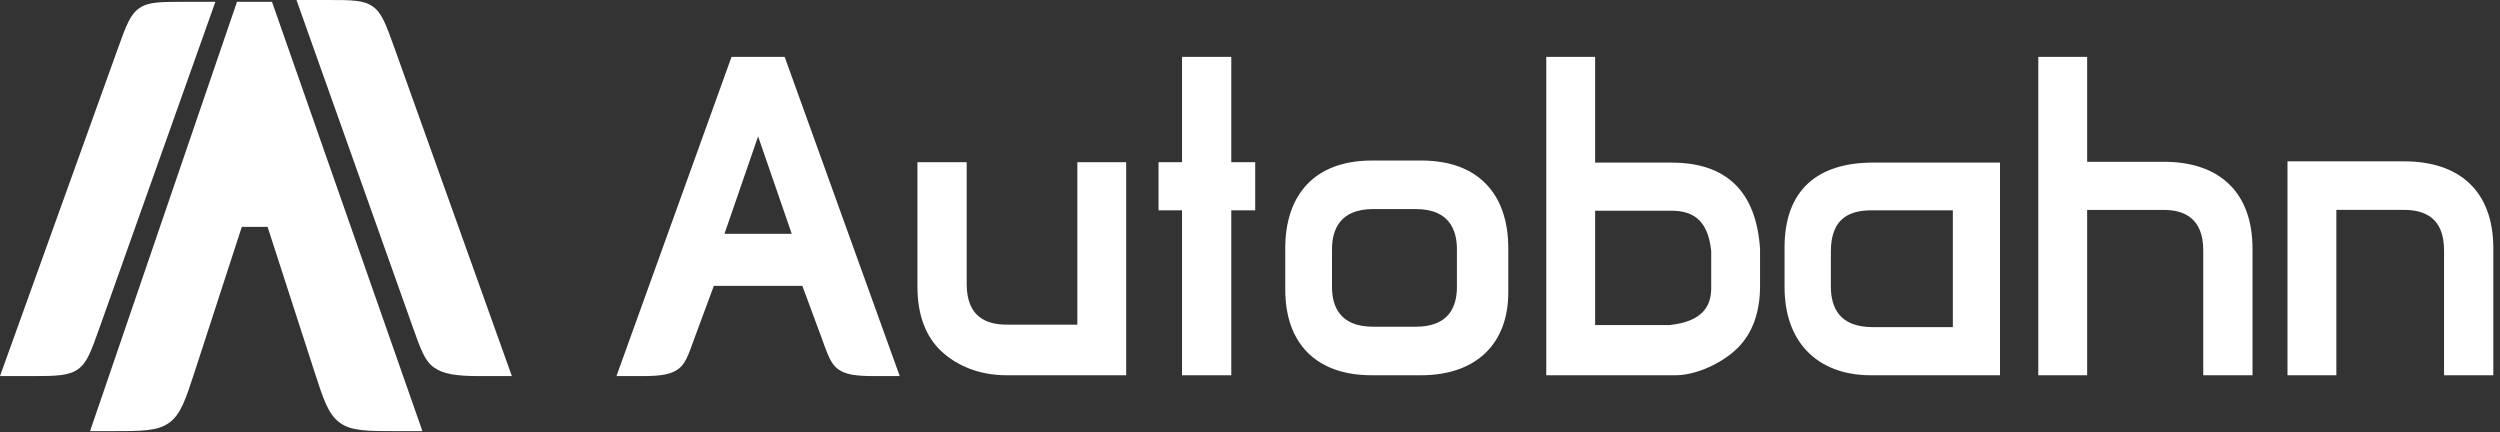<svg width="185" height="32" viewBox="0 0 185 32" fill="none" xmlns="http://www.w3.org/2000/svg">
<rect x="0" y="0" width="185" height="32" fill="#333333" stroke="none"/>
<path d="M8.728 3.575C9.327 1.912 9.626 1.081 10.303 0.608C10.979 0.135 11.869 0.135 13.647 0.135H15.939L7.332 24.344C6.737 26.016 6.44 26.852 5.762 27.328C5.084 27.805 4.191 27.831 2.405 27.831C0.619 27.831 0 27.831 0 27.831L8.728 3.575Z" fill="white"/>
<path d="M29.151 3.44C28.552 1.778 28.253 0.946 27.576 0.473C26.899 -4.58222e-08 26.01 0 24.231 0H21.939L30.547 24.209C31.141 25.881 31.438 26.717 32.117 27.194C32.795 27.67 33.688 27.831 35.473 27.831H37.879L29.151 3.44Z" fill="white"/>
<path d="M17.894 16.788L14.437 27.413C13.732 29.579 13.379 30.662 12.52 31.283C11.661 31.904 10.515 31.904 8.222 31.904H6.664L17.537 0.135H20.127L31.259 31.904H29.454C27.156 31.904 26.007 31.904 25.147 31.281C24.287 30.658 23.936 29.571 23.235 27.398L19.8 16.788H17.894Z" fill="white"/>
<path d="M91.115 4.208H87.47V12.002H85.731V15.564H87.47V27.77H91.115V15.564H92.886V12.002H91.115V4.208Z" fill="white"/>
<path fill-rule="evenodd" clip-rule="evenodd" d="M118.039 4.208H114.424V27.77H122.41C122.41 27.77 122.429 27.769 123.985 27.769C125.542 27.769 127.476 26.851 128.58 25.755C129.686 24.658 130.244 23.107 130.244 21.155V18.429V18.424C130.103 16.31 129.491 14.708 128.389 13.634C127.285 12.559 125.711 12.033 123.686 12.033H118.039V4.208ZM123.686 15.594H118.039V24.055H123.554C124.82 23.919 125.583 23.545 126.031 23.061C126.479 22.577 126.63 21.963 126.63 21.308V18.592C126.507 17.331 126.113 16.59 125.594 16.161C125.072 15.73 124.401 15.594 123.686 15.594Z" fill="white"/>
<path fill-rule="evenodd" clip-rule="evenodd" d="M101.513 11.88C99.406 11.88 97.799 12.508 96.721 13.645C95.644 14.781 95.109 16.407 95.109 18.372V21.431C95.109 23.366 95.652 24.954 96.734 26.059C97.816 27.165 99.423 27.769 101.513 27.769H105.147C107.207 27.769 108.826 27.181 109.932 26.111C111.037 25.042 111.613 23.507 111.613 21.645V18.372C111.613 16.407 111.079 14.781 109.997 13.645C108.915 12.508 107.301 11.88 105.178 11.88H101.513ZM98.569 18.433C98.569 17.728 98.714 16.989 99.158 16.428C99.598 15.873 100.347 15.472 101.606 15.472H104.775C106.033 15.472 106.783 15.873 107.223 16.428C107.667 16.989 107.812 17.728 107.812 18.433V21.247C107.812 21.952 107.667 22.683 107.223 23.236C106.784 23.783 106.034 24.177 104.775 24.177H101.606C100.347 24.177 99.597 23.783 99.158 23.236C98.714 22.683 98.569 21.952 98.569 21.247V18.433Z" fill="white"/>
<path d="M177.915 11.94H169.275V27.769H172.89V15.532H177.915C178.632 15.532 179.366 15.668 179.92 16.101C180.467 16.529 180.86 17.267 180.86 18.524V27.769H184.506V18.371C184.506 16.25 183.876 14.637 182.726 13.555C181.577 12.474 179.926 11.94 177.915 11.94Z" fill="white"/>
<path d="M71.536 12.002H67.891V21.216C67.891 23.322 68.512 24.92 69.659 25.99C70.805 27.06 72.456 27.769 74.481 27.769H83.338V12.002H79.724V24.024H74.481C73.764 24.024 73.03 23.888 72.477 23.456C71.93 23.027 71.536 22.289 71.536 21.033V12.002Z" fill="white"/>
<path fill-rule="evenodd" clip-rule="evenodd" d="M138.616 12.032C136.562 12.032 134.917 12.534 133.786 13.581C132.654 14.63 132.057 16.206 132.057 18.31V21.247C132.057 23.198 132.615 24.823 133.699 25.962C134.785 27.102 136.383 27.769 138.43 27.769H148.001V12.032H138.616ZM135.484 18.616C135.484 17.296 135.879 16.544 136.436 16.117C136.999 15.685 137.755 15.563 138.523 15.563H144.511V24.207H138.584C137.308 24.207 136.542 23.82 136.093 23.269C135.638 22.712 135.484 21.967 135.484 21.216V18.616Z" fill="white"/>
<path d="M150.834 4.208H154.449V11.972H160.126C162.137 11.972 163.781 12.513 164.922 13.598C166.064 14.684 166.686 16.297 166.686 18.402V27.77H163.04V18.525C163.04 17.283 162.655 16.544 162.114 16.113C161.569 15.676 160.842 15.533 160.126 15.533H154.449V27.77H150.834V4.208Z" fill="white"/>
<path fill-rule="evenodd" clip-rule="evenodd" d="M51.403 24.991C50.934 26.302 50.7 26.958 50.164 27.331C49.629 27.705 48.925 27.831 47.515 27.831H45.617L54.134 4.208H58.065L66.581 27.831H64.683C63.274 27.831 62.569 27.705 62.034 27.331C61.499 26.958 61.264 26.302 60.795 24.991L59.375 21.155H52.824L51.403 24.991ZM58.589 17.303L56.099 10.091L53.61 17.303H58.589Z" fill="white"/>
</svg>
